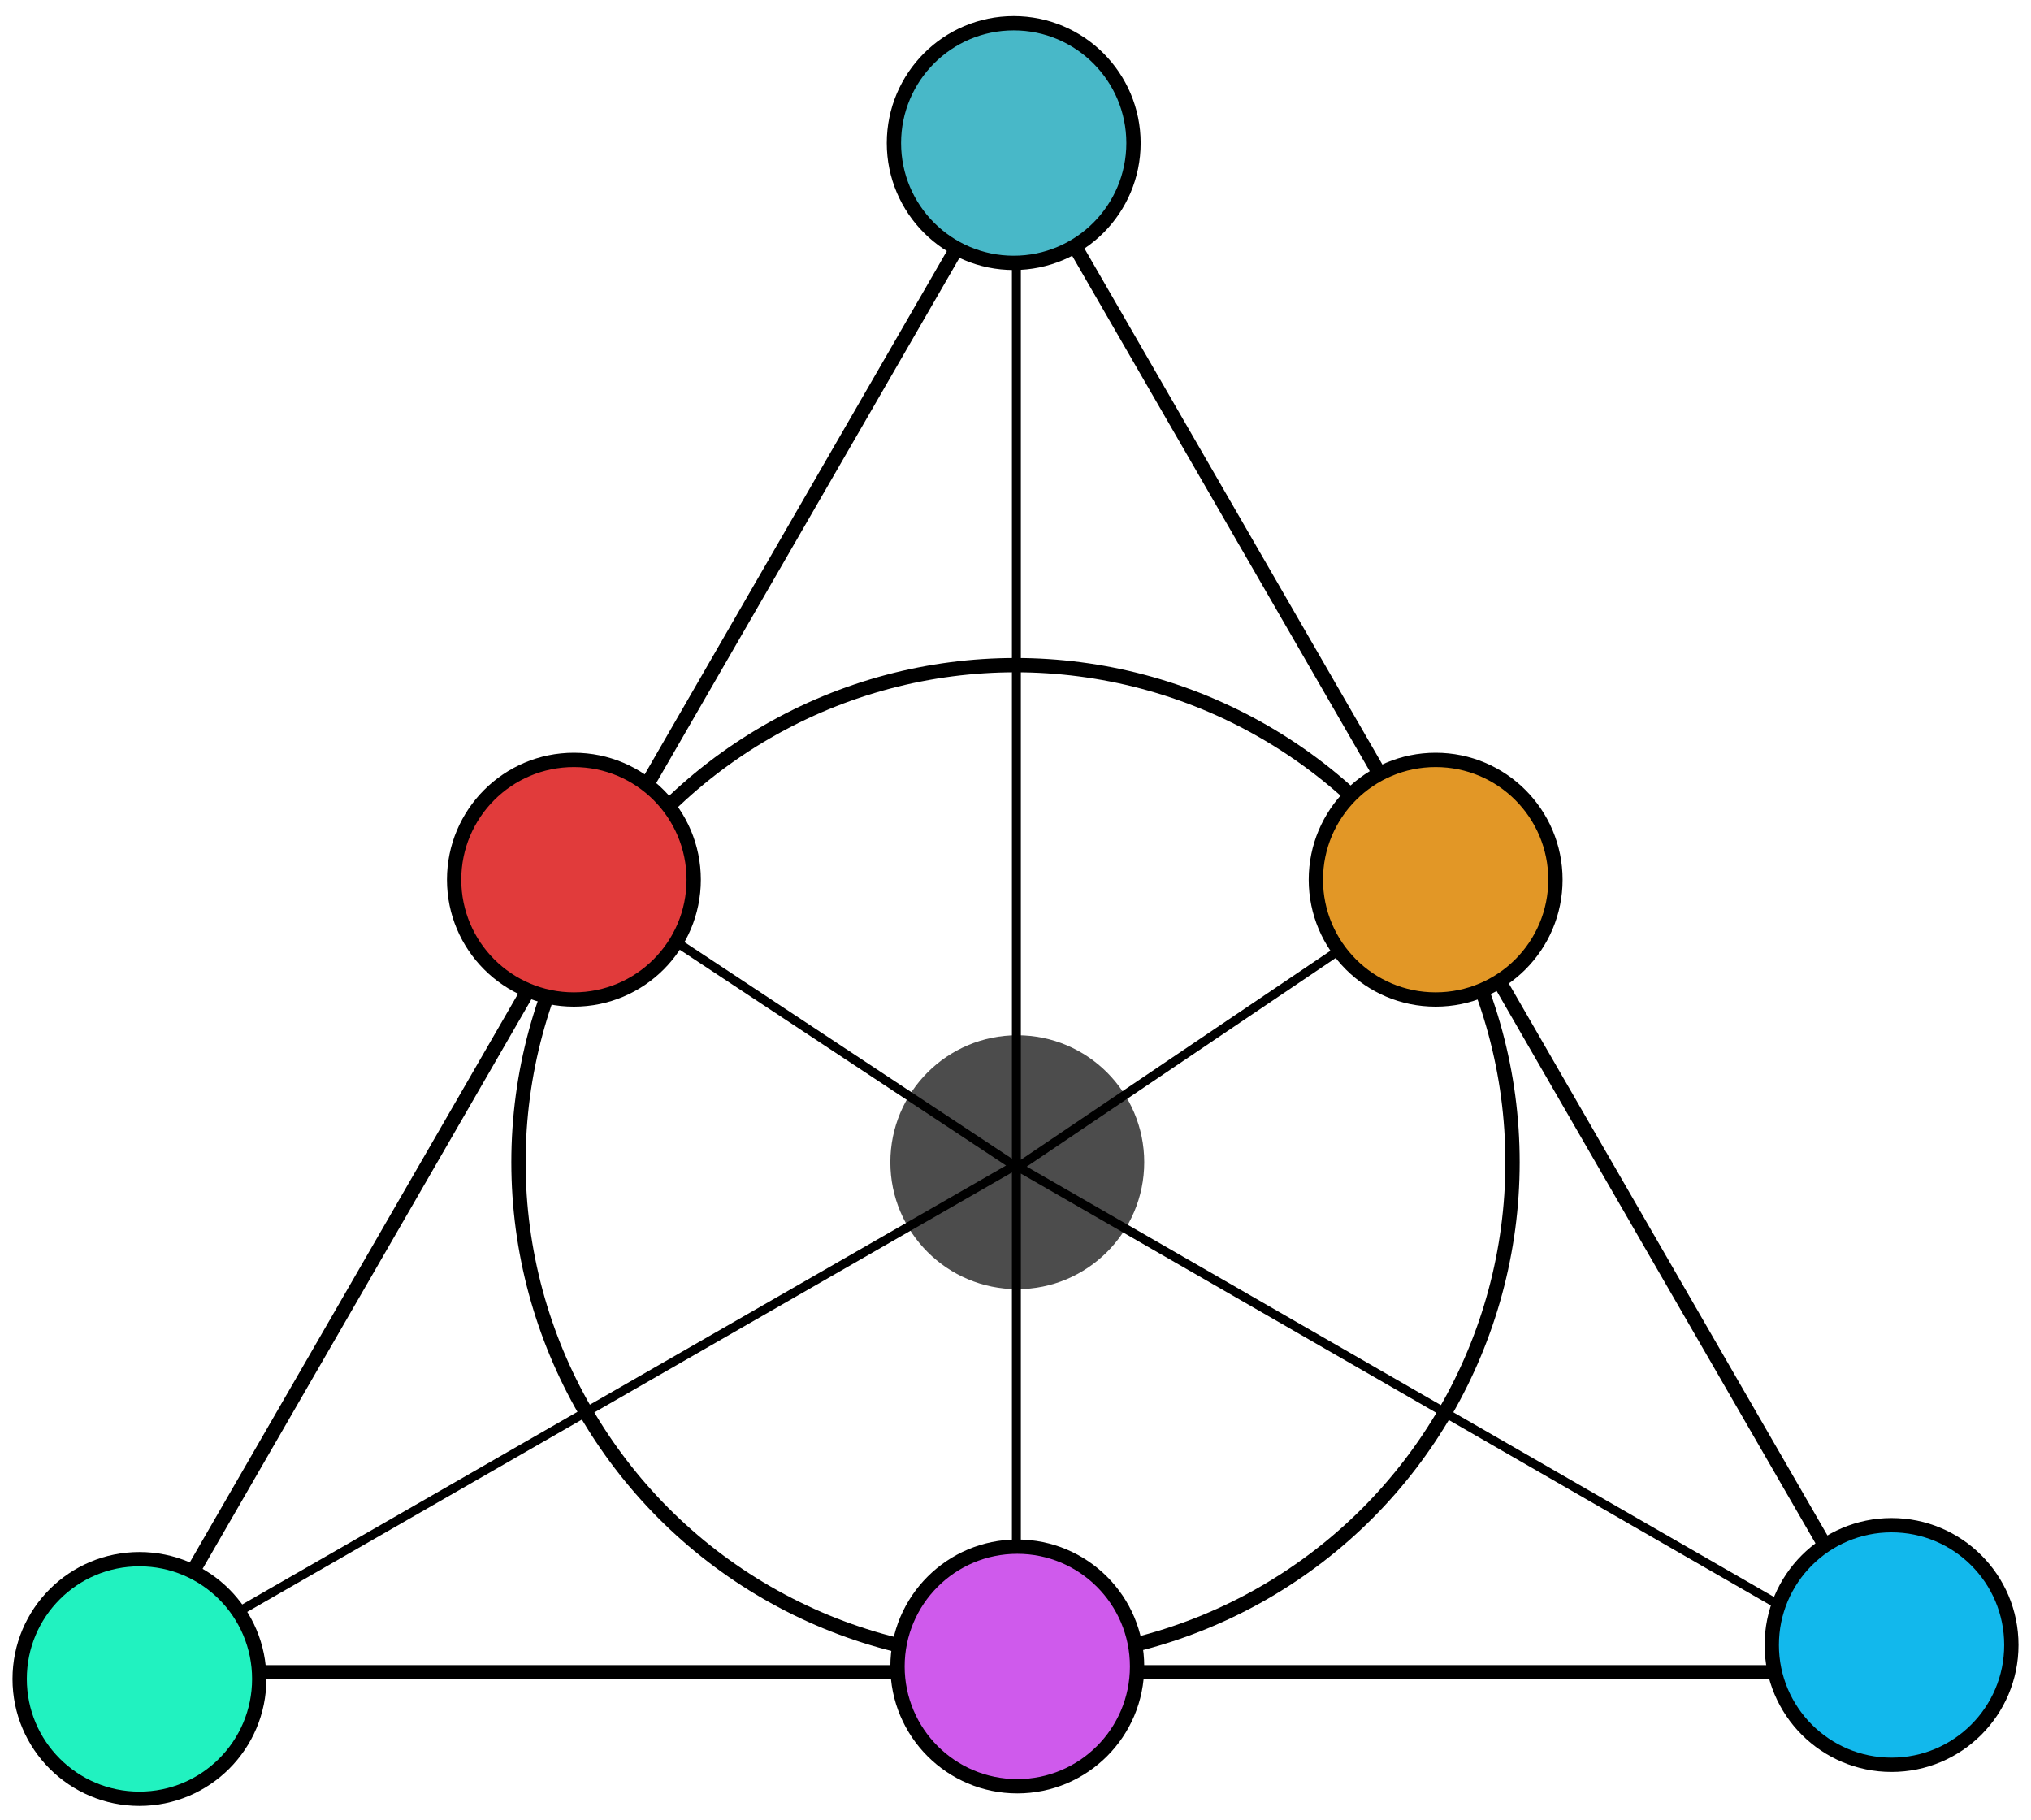 <svg width="1136" height="1018" viewBox="0 0 1136 1018" fill="none" xmlns="http://www.w3.org/2000/svg">
<g clip-path="url(#clip0_164_448)">
<path d="M75.299 935.25L568.5 81L1061.7 935.25H75.299Z" stroke="black" stroke-width="8"/>
<circle cx="568" cy="650" r="278" stroke="black" stroke-width="8"/>
<path fill-rule="evenodd" clip-rule="evenodd" d="M565.999 932V655.724L72.999 939L70.508 934.665L562.715 651.844L320.999 492L323.757 487.829L565.999 648.022V80H570.999V648.65L802.999 492L805.797 496.144L574.282 652.466L1058 931L1055.5 935.333L570.999 656.346V932H565.999Z" fill="black"/>
<circle cx="1058" cy="920" r="67" fill="#12B8EC" stroke="black" stroke-width="8"/>
<circle cx="78" cy="939" r="67" fill="#21F2C0" stroke="black" stroke-width="8"/>
<g style="mix-blend-mode:multiply" opacity="0.7">
<circle cx="569" cy="650" r="67" fill="black"/>
<circle cx="569" cy="650" r="67" stroke="black" stroke-width="8"/>
</g>
<circle cx="567" cy="80" r="67" fill="#48B8C8" stroke="black" stroke-width="8"/>
<circle cx="321" cy="492" r="67" fill="#E13B3B" stroke="black" stroke-width="8"/>
<circle cx="803" cy="492" r="67" fill="#E29726" stroke="black" stroke-width="8"/>
<circle cx="569" cy="932" r="67" fill="#CF5AEC" stroke="black" stroke-width="8"/>
</g>
<defs>
<clipPath id="clip0_164_448">
<rect width="1136" height="1018" fill="white"/>
</clipPath>
</defs>
</svg>
